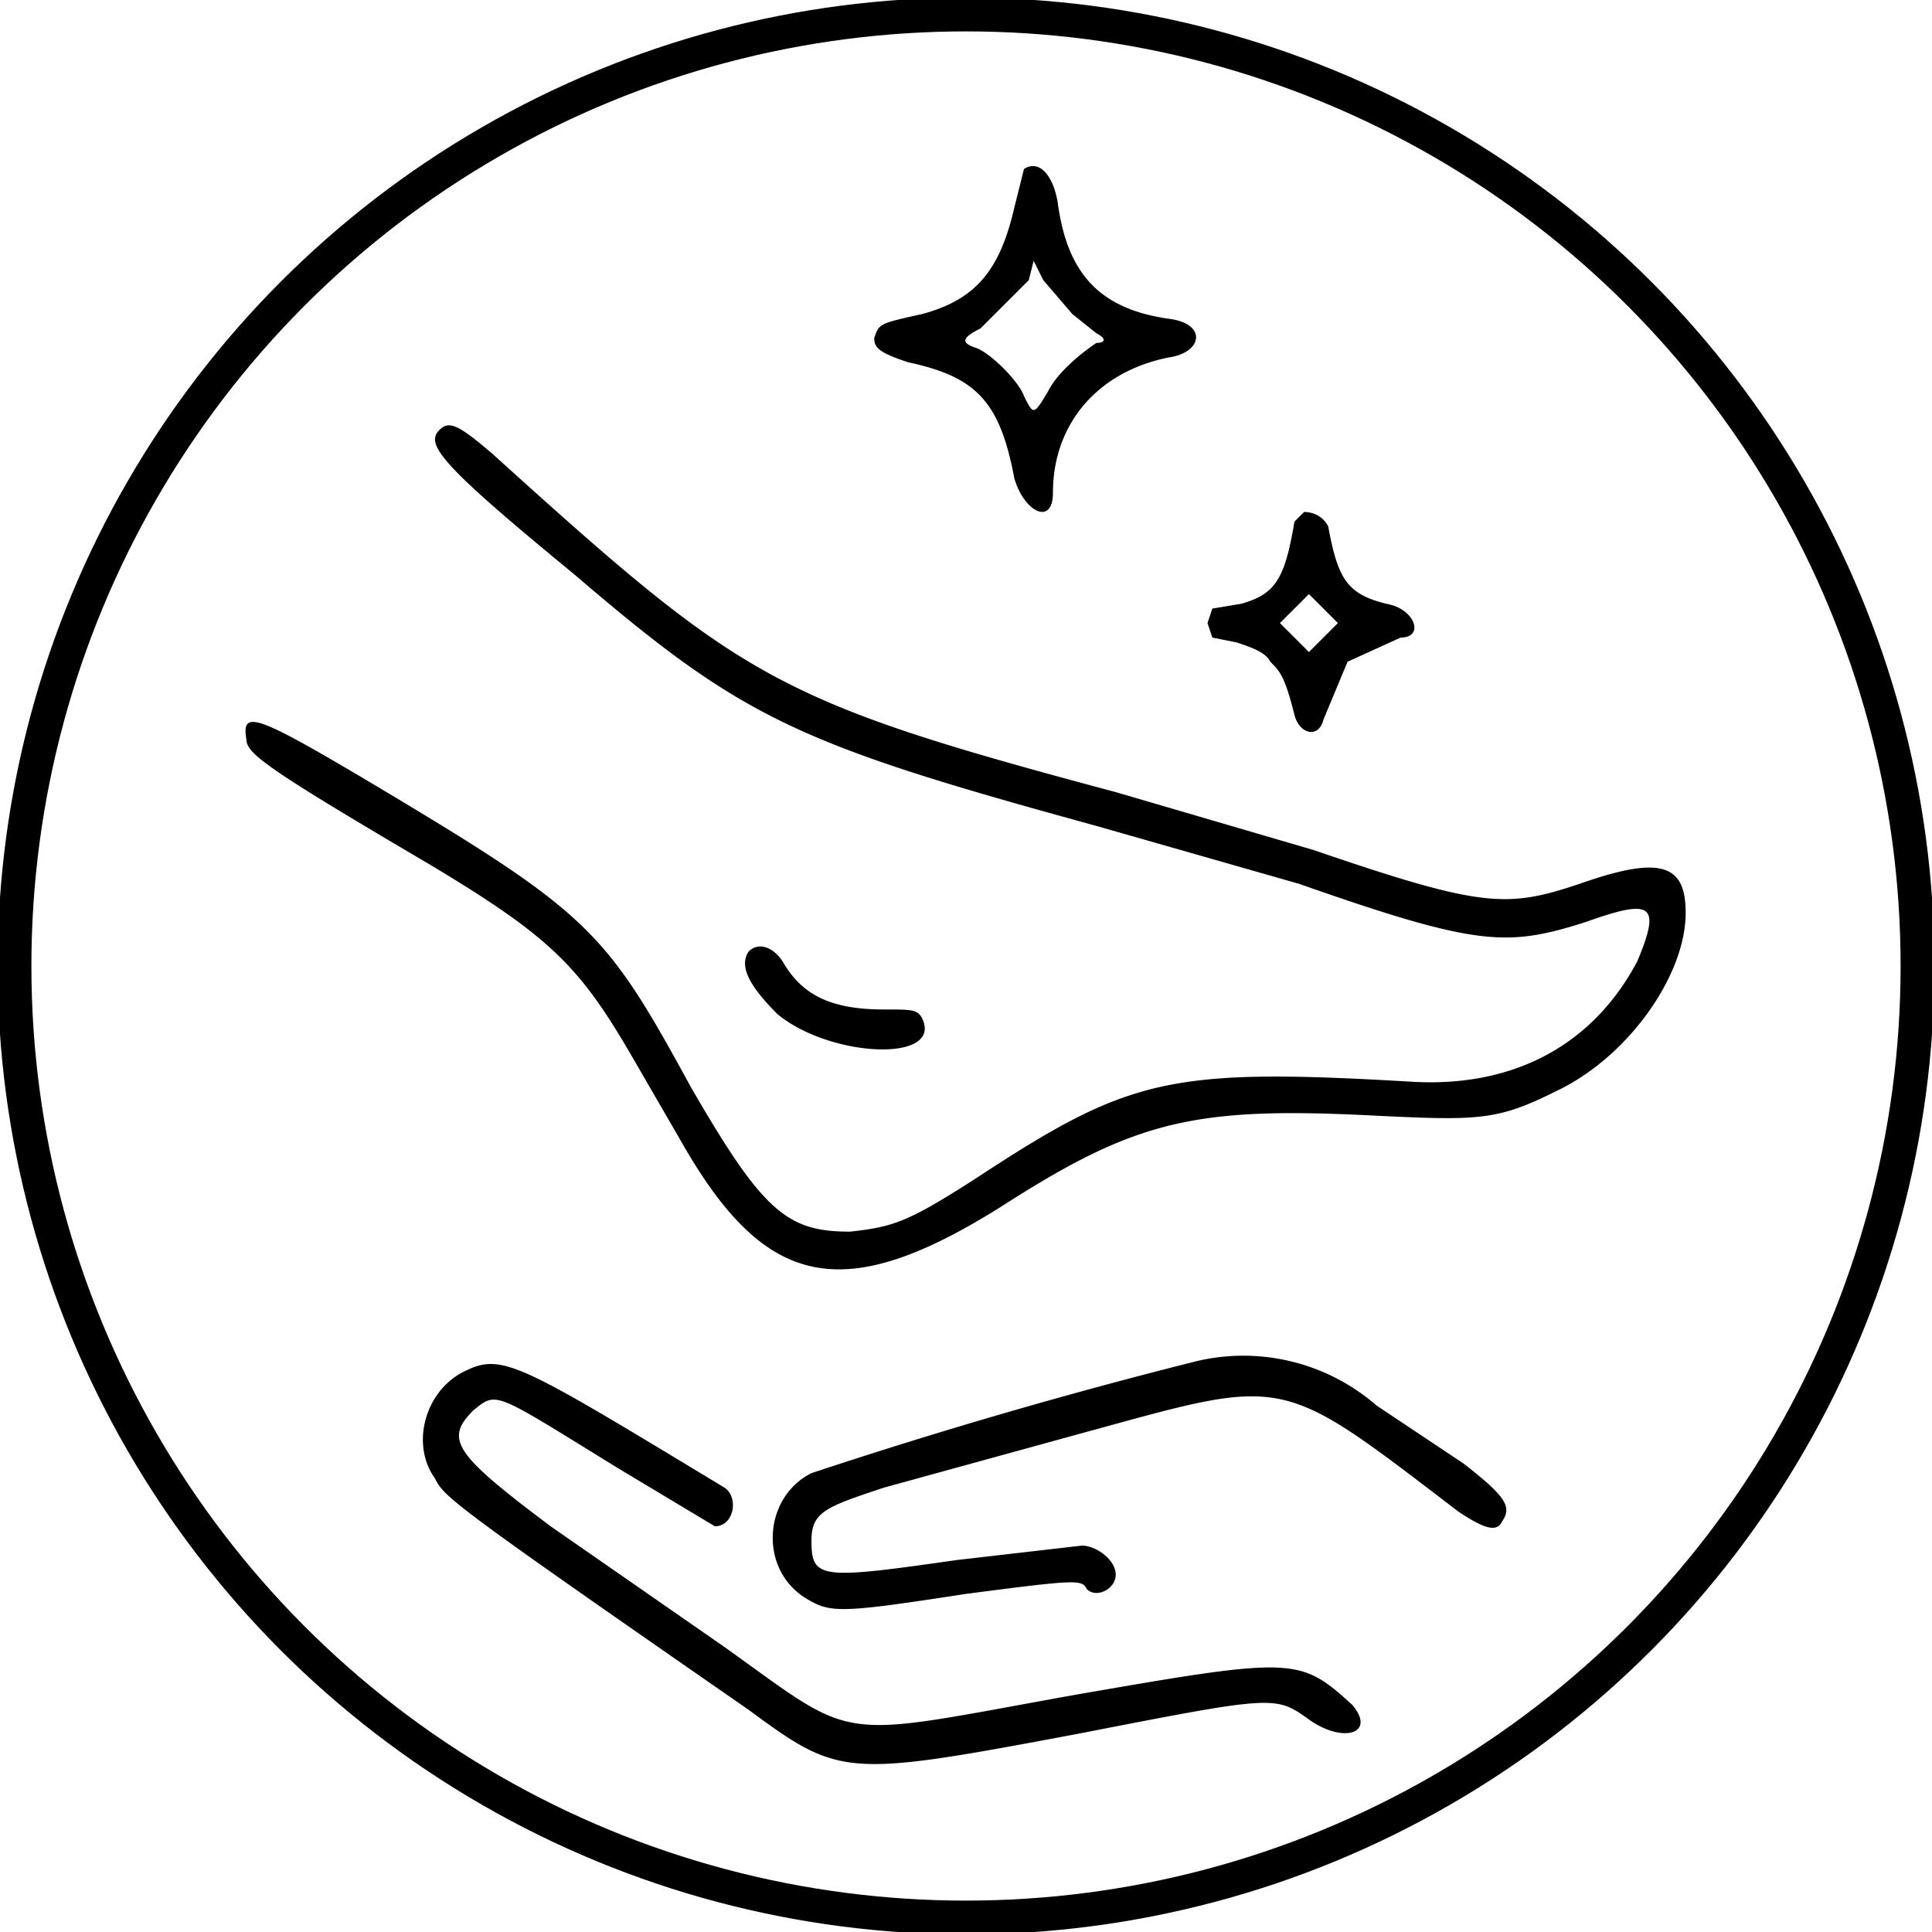 <svg xmlns="http://www.w3.org/2000/svg" viewBox="0 0 400 400"><circle cx="200" cy="200" r="197" fill="none" stroke="#000" stroke-width="7"/><path fill-rule="evenodd" d="m212 35-2 8c-3 13-8 19-19 22-9 2-9 2-10 5 0 2 1 3 7 5 14 3 19 8 22 24 2 7 8 10 8 3 0-14 9-25 24-28 7-1 8-7 0-8-14-2-21-9-23-24-1-6-4-9-7-7m10 30 5 4c2 1 2 2 0 2-3 2-8 6-10 10-3 5-3 5-5 1-1-3-7-9-10-10s-3-2 1-4l10-10 1-4 2 4 6 7M91 89c-3 3 0 7 28 30 35 30 46 35 108 52l42 12c37 13 43 13 59 8 14-5 16-4 11 8-9 17-25 26-46 25-51-3-59-1-91 20-14 9-17 10-26 11-13 0-18-4-33-30-18-33-21-36-68-64-22-13-25-14-24-8 0 3 4 6 38 26 25 15 31 21 42 40l11 19c17 29 33 32 65 12 28-18 40-21 78-19 21 1 25 1 37-5 15-7 27-24 27-37 0-10-5-12-22-6-15 5-20 5-55-7l-41-12c-71-19-77-23-129-70-7-6-9-7-11-5m179 17-2 2c-2 12-4 15-11 17l-6 1-1 3 1 3 5 1c3 1 6 2 7 4 2 2 3 3 5 11 1 4 5 5 6 1l5-12 11-5c5 0 3-6-3-7-8-2-10-5-12-16-1-2-3-3-5-3m4 20 3 3-3 3-3 3-3-3-3-3 3-3 3-3 3 3m-119 71c-2 3 0 7 6 13 11 9 34 10 30 1-1-2-2-2-8-2-11 0-17-3-21-10-2-3-5-4-7-2m92 85a1118 1118 0 0 0-79 23c-10 5-11 20-1 26 5 3 7 3 33-1 23-3 24-3 25-1 2 2 6 0 6-3s-4-6-7-6l-26 3c-28 4-30 4-30-4 0-6 3-7 15-11l40-11c44-12 41-13 79 16 6 4 8 4 9 2 2-3 1-5-8-12l-18-12a42 42 0 0 0-38-9m-151 2c-8 4-11 15-6 22 2 4 3 5 65 48 19 14 20 14 68 5 41-8 41-8 48-3s14 3 9-3c-11-10-12-10-58-2-50 9-44 10-72-10l-36-25c-20-15-22-18-16-24 5-4 4-4 30 12l20 12c4 0 5-6 2-8-43-26-46-28-54-24"/></svg>
